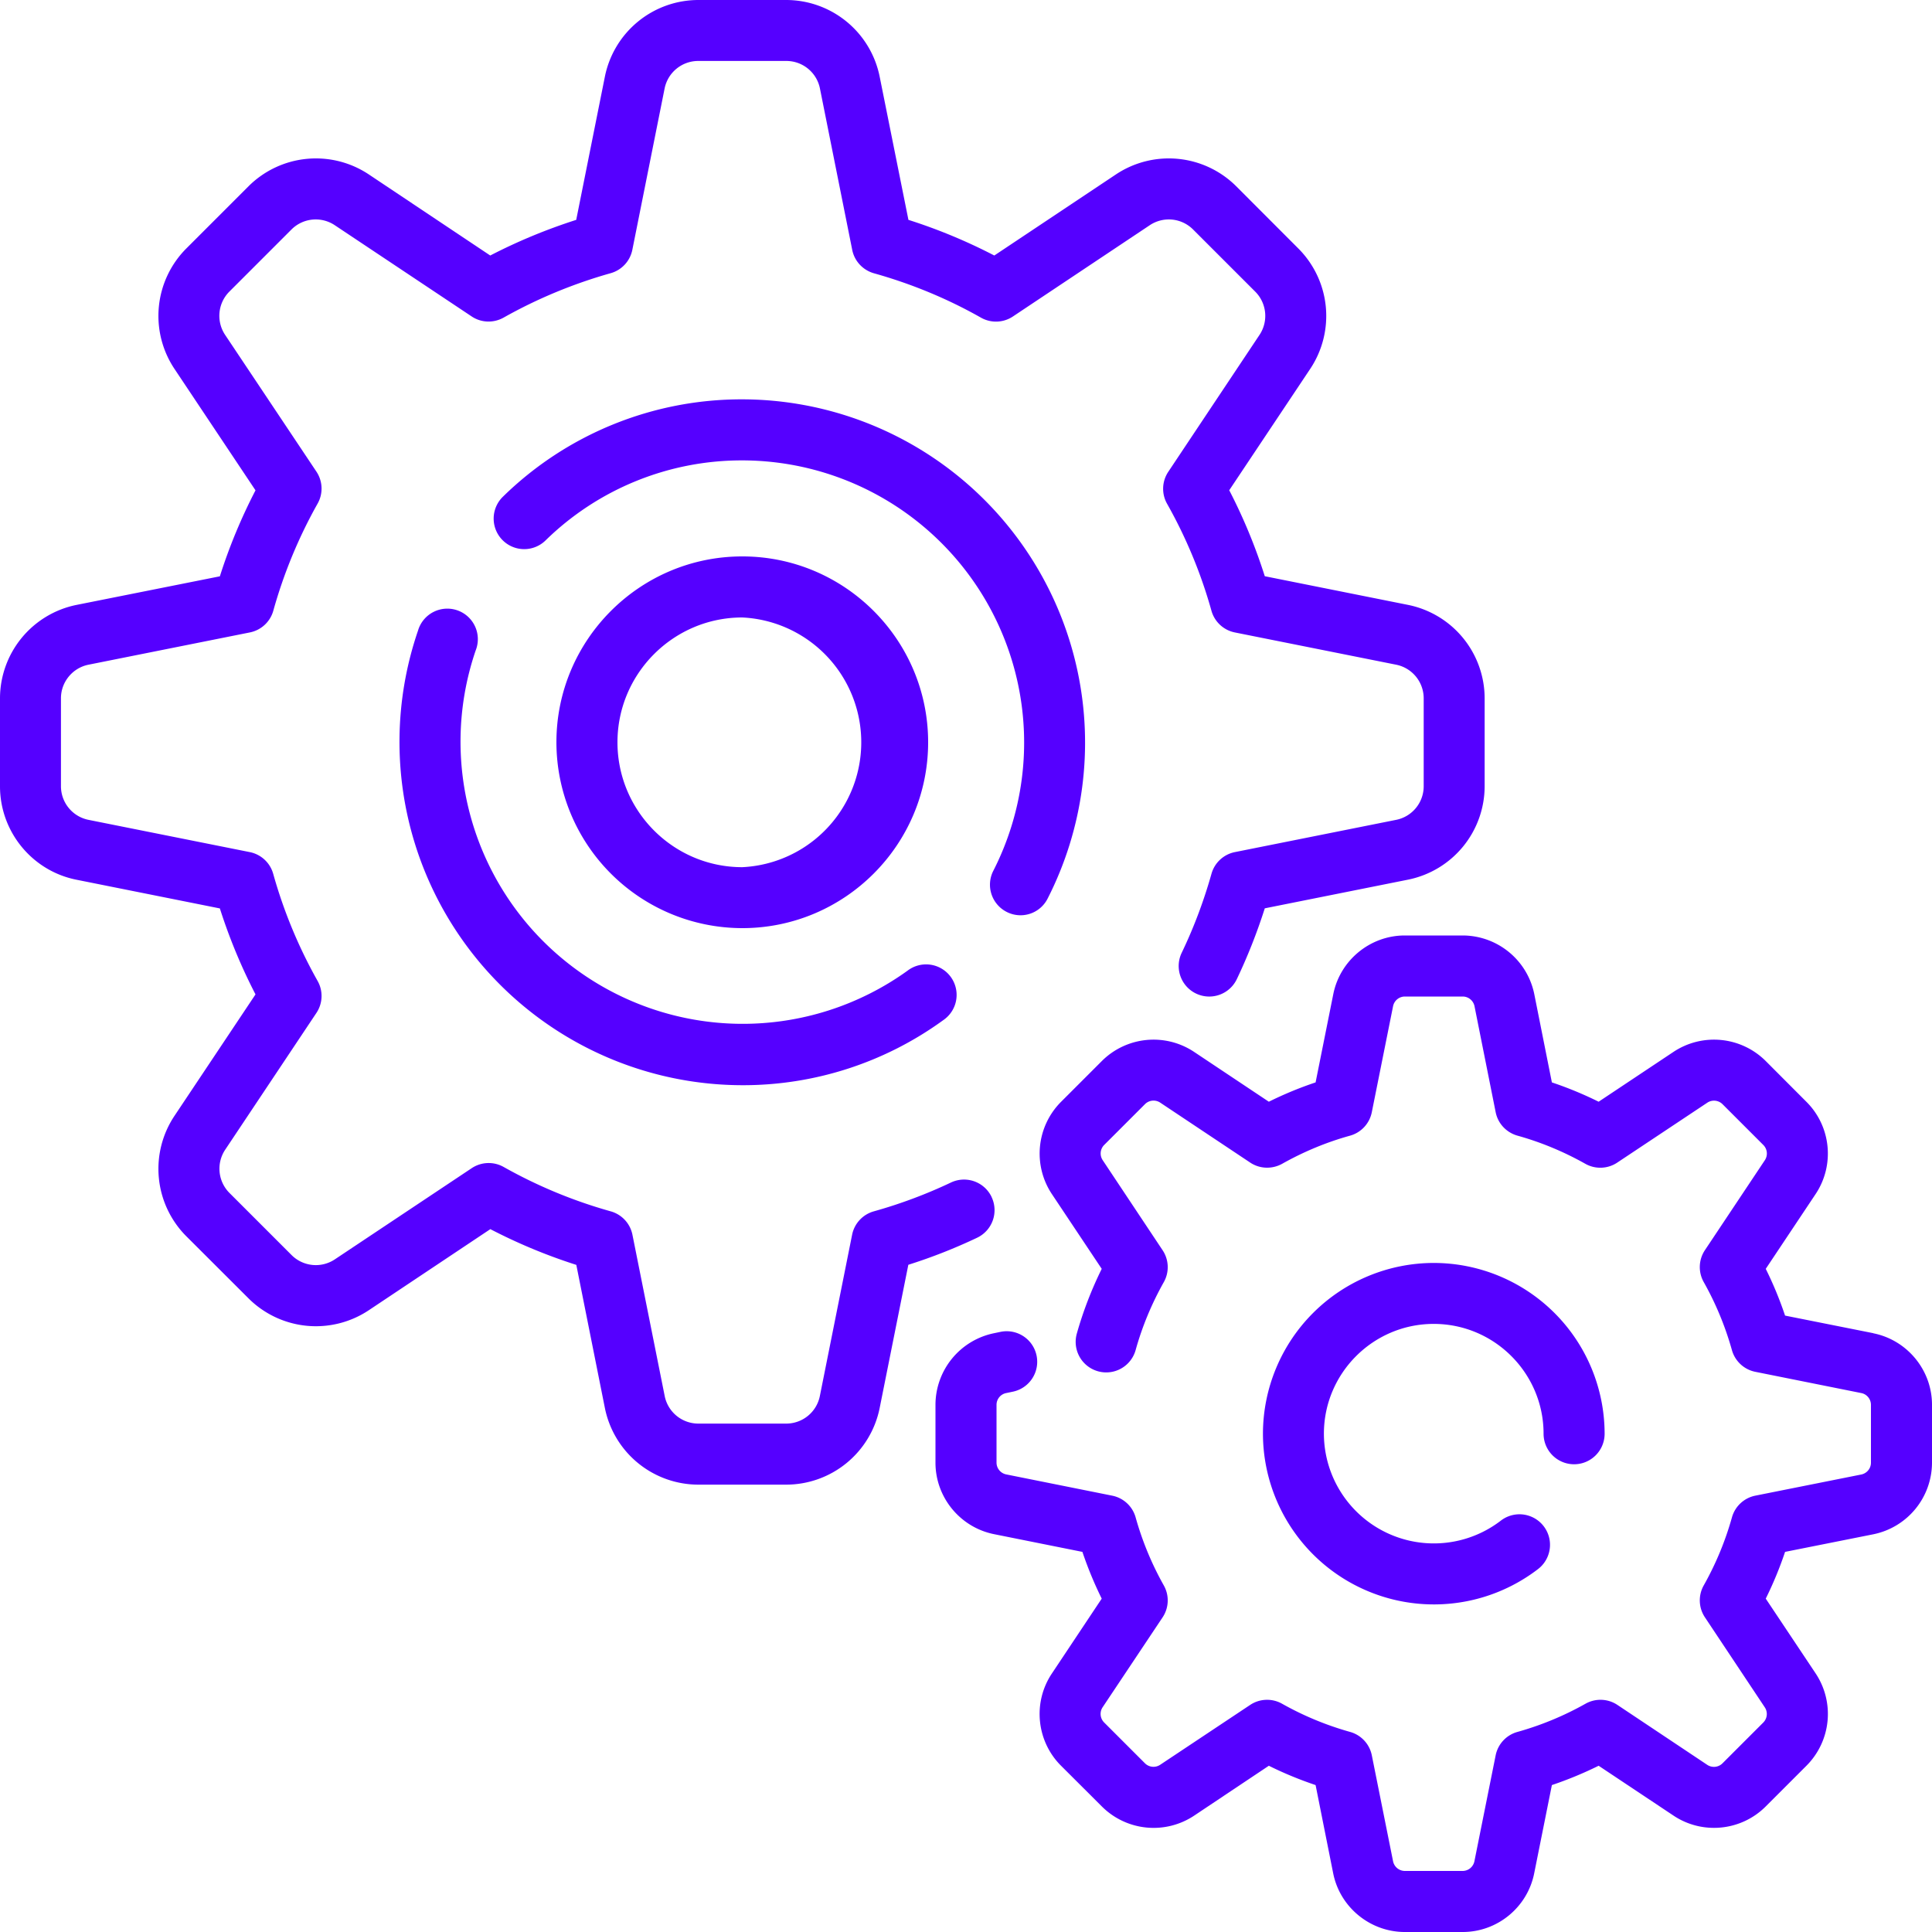 <svg xmlns="http://www.w3.org/2000/svg" width="20" height="20" viewBox="0 0 20 20">
    <path fill="#50F" fillRule="evenodd" d="M19.392 13.801l-.913-.182a3.826 3.826 0 0 0-.2-.484l.516-.774c.2-.3.16-.7-.094-.954l-.423-.424a.758.758 0 0 0-.954-.094l-.775.516a3.82 3.82 0 0 0-.484-.2l-.182-.913a.758.758 0 0 0-.741-.608h-.6c-.358 0-.67.256-.74.608l-.183.913a3.81 3.81 0 0 0-.484.2l-.774-.516a.758.758 0 0 0-.954.094l-.424.424a.758.758 0 0 0-.094.954l.516.774c-.106.215-.193.44-.258.671a.316.316 0 0 0 .609.17c.068-.245.167-.482.292-.704a.316.316 0 0 0-.013-.33l-.62-.932a.125.125 0 0 1 .015-.157l.423-.423a.125.125 0 0 1 .157-.016l.932.621c.099.066.226.07.33.013.222-.125.459-.224.705-.292a.316.316 0 0 0 .224-.243l.22-1.097a.125.125 0 0 1 .122-.1h.599c.059 0 .11.042.122.1l.219 1.097c.023.117.11.21.225.243.245.068.482.167.704.292a.316.316 0 0 0 .33-.013l.932-.62a.125.125 0 0 1 .157.015l.423.423a.125.125 0 0 1 .016.157l-.621.932a.316.316 0 0 0-.012.33c.125.222.223.459.292.705a.316.316 0 0 0 .242.224l1.097.22c.058.011.1.063.1.122v.599c0 .059-.042.11-.1.122l-1.097.219a.316.316 0 0 0-.242.225 3.187 3.187 0 0 1-.292.704.316.316 0 0 0 .012.33l.62.932a.125.125 0 0 1-.015.157l-.423.423a.125.125 0 0 1-.157.016l-.931-.621a.316.316 0 0 0-.33-.012 3.187 3.187 0 0 1-.705.292.316.316 0 0 0-.225.242l-.22 1.097a.125.125 0 0 1-.121.1h-.6a.125.125 0 0 1-.121-.1l-.22-1.097a.316.316 0 0 0-.224-.242 3.186 3.186 0 0 1-.705-.292.316.316 0 0 0-.33.012l-.932.62a.125.125 0 0 1-.157-.015l-.423-.423a.125.125 0 0 1-.016-.157l.621-.931a.316.316 0 0 0 .013-.33 3.187 3.187 0 0 1-.292-.705.316.316 0 0 0-.243-.225l-1.097-.22a.125.125 0 0 1-.1-.121v-.6c0-.058.042-.11.1-.121l.067-.014a.316.316 0 1 0-.124-.62l-.067.014a.758.758 0 0 0-.608.742v.599c0 .359.256.67.608.74l.913.183c.056.166.123.328.2.484l-.516.775c-.2.299-.16.7.094.954l.424.423a.758.758 0 0 0 .954.095l.774-.517c.157.078.318.144.484.2l.182.913c.07.352.383.608.742.608h.599c.359 0 .67-.256.74-.608l.183-.913c.166-.056.328-.123.484-.2l.775.516c.299.2.7.16.954-.094l.423-.423a.758.758 0 0 0 .095-.954l-.517-.775a3.82 3.82 0 0 0 .2-.484l.913-.182a.758.758 0 0 0 .608-.741v-.6c0-.358-.256-.67-.608-.74zM7.684 8.977a1.294 1.294 0 0 0 0-2.585c-.712 0-1.292.58-1.292 1.292 0 .713.58 1.293 1.292 1.293zm0 .631A1.926 1.926 0 0 1 5.76 7.684c0-1.06.863-1.924 1.924-1.924s1.924.863 1.924 1.924-.863 1.924-1.924 1.924zm7.158 4.097c.627 0 1.137.51 1.137 1.137a.316.316 0 0 0 .632 0 1.77 1.77 0 0 0-1.769-1.768 1.77 1.77 0 0 0-1.768 1.768 1.77 1.77 0 0 0 2.849 1.4.316.316 0 0 0-.387-.5 1.138 1.138 0 0 1-1.831-.9c0-.627.51-1.137 1.137-1.137zm-4.577-1.314a.316.316 0 0 0-.42-.15 5.028 5.028 0 0 1-.8.299.316.316 0 0 0-.224.242l-.334 1.67a.355.355 0 0 1-.347.285h-.911a.355.355 0 0 1-.348-.285l-.334-1.67a.316.316 0 0 0-.224-.242 5.02 5.02 0 0 1-1.11-.46.316.316 0 0 0-.33.013l-1.417.944a.355.355 0 0 1-.447-.044l-.644-.644a.355.355 0 0 1-.044-.447l.945-1.417a.316.316 0 0 0 .012-.33 5.016 5.016 0 0 1-.46-1.11.316.316 0 0 0-.242-.224l-1.67-.334a.355.355 0 0 1-.285-.347v-.912c0-.168.12-.314.285-.347l1.67-.334a.316.316 0 0 0 .243-.224c.108-.387.262-.76.459-1.11a.316.316 0 0 0-.012-.33L2.33 3.466a.355.355 0 0 1 .044-.447l.644-.644a.355.355 0 0 1 .447-.044l1.418.945c.099.066.226.07.33.012.35-.197.722-.351 1.109-.46a.316.316 0 0 0 .224-.242l.334-1.67A.355.355 0 0 1 7.23.631h.91c.17 0 .315.12.348.285l.334 1.67c.023.117.11.21.225.243.386.108.76.262 1.109.46a.316.316 0 0 0 .33-.013l1.417-.945a.355.355 0 0 1 .447.044l.644.644a.355.355 0 0 1 .045.447l-.945 1.418a.316.316 0 0 0-.013.33c.197.349.352.722.46 1.109a.316.316 0 0 0 .242.224l1.67.334a.355.355 0 0 1 .285.348v.91c0 .17-.12.315-.285.348l-1.67.334a.316.316 0 0 0-.242.225c-.079.28-.182.555-.308.817a.316.316 0 0 0 .57.274c.113-.237.21-.483.29-.734l1.484-.297a.988.988 0 0 0 .792-.966v-.911a.988.988 0 0 0-.792-.967l-1.484-.297a5.656 5.656 0 0 0-.368-.89l.84-1.259a.988.988 0 0 0-.124-1.243l-.644-.645a.988.988 0 0 0-1.244-.123l-1.26.84a5.65 5.65 0 0 0-.889-.369L9.106.792A.988.988 0 0 0 8.14 0h-.911a.988.988 0 0 0-.967.792l-.297 1.484c-.306.098-.604.221-.89.369l-1.258-.84a.988.988 0 0 0-1.244.123l-.645.645a.988.988 0 0 0-.123 1.244l.84 1.259a5.651 5.651 0 0 0-.369.89l-1.484.296A.988.988 0 0 0 0 7.23v.91c0 .47.333.876.792.967l1.484.297c.098.307.221.604.369.89l-.84 1.259a.988.988 0 0 0 .123 1.244l.645.644a.988.988 0 0 0 1.244.123l1.259-.84c.285.148.583.272.89.37l.296 1.483a.988.988 0 0 0 .967.792h.91a.988.988 0 0 0 .967-.792l.297-1.484c.244-.077.482-.171.712-.28a.316.316 0 0 0 .15-.421zm.154-2.952a.314.314 0 0 0 .426-.137 3.554 3.554 0 0 0-3.16-5.168 3.53 3.53 0 0 0-2.479 1.008.316.316 0 1 0 .441.453 2.902 2.902 0 0 1 2.037-.829 2.921 2.921 0 0 1 2.599 4.248.316.316 0 0 0 .136.425zM4.924 6.734a2.921 2.921 0 0 0 4.47 3.315.316.316 0 1 1 .37.512 3.524 3.524 0 0 1-2.08.673 3.554 3.554 0 0 1-3.357-4.705.316.316 0 1 1 .597.205z"/>
</svg>
